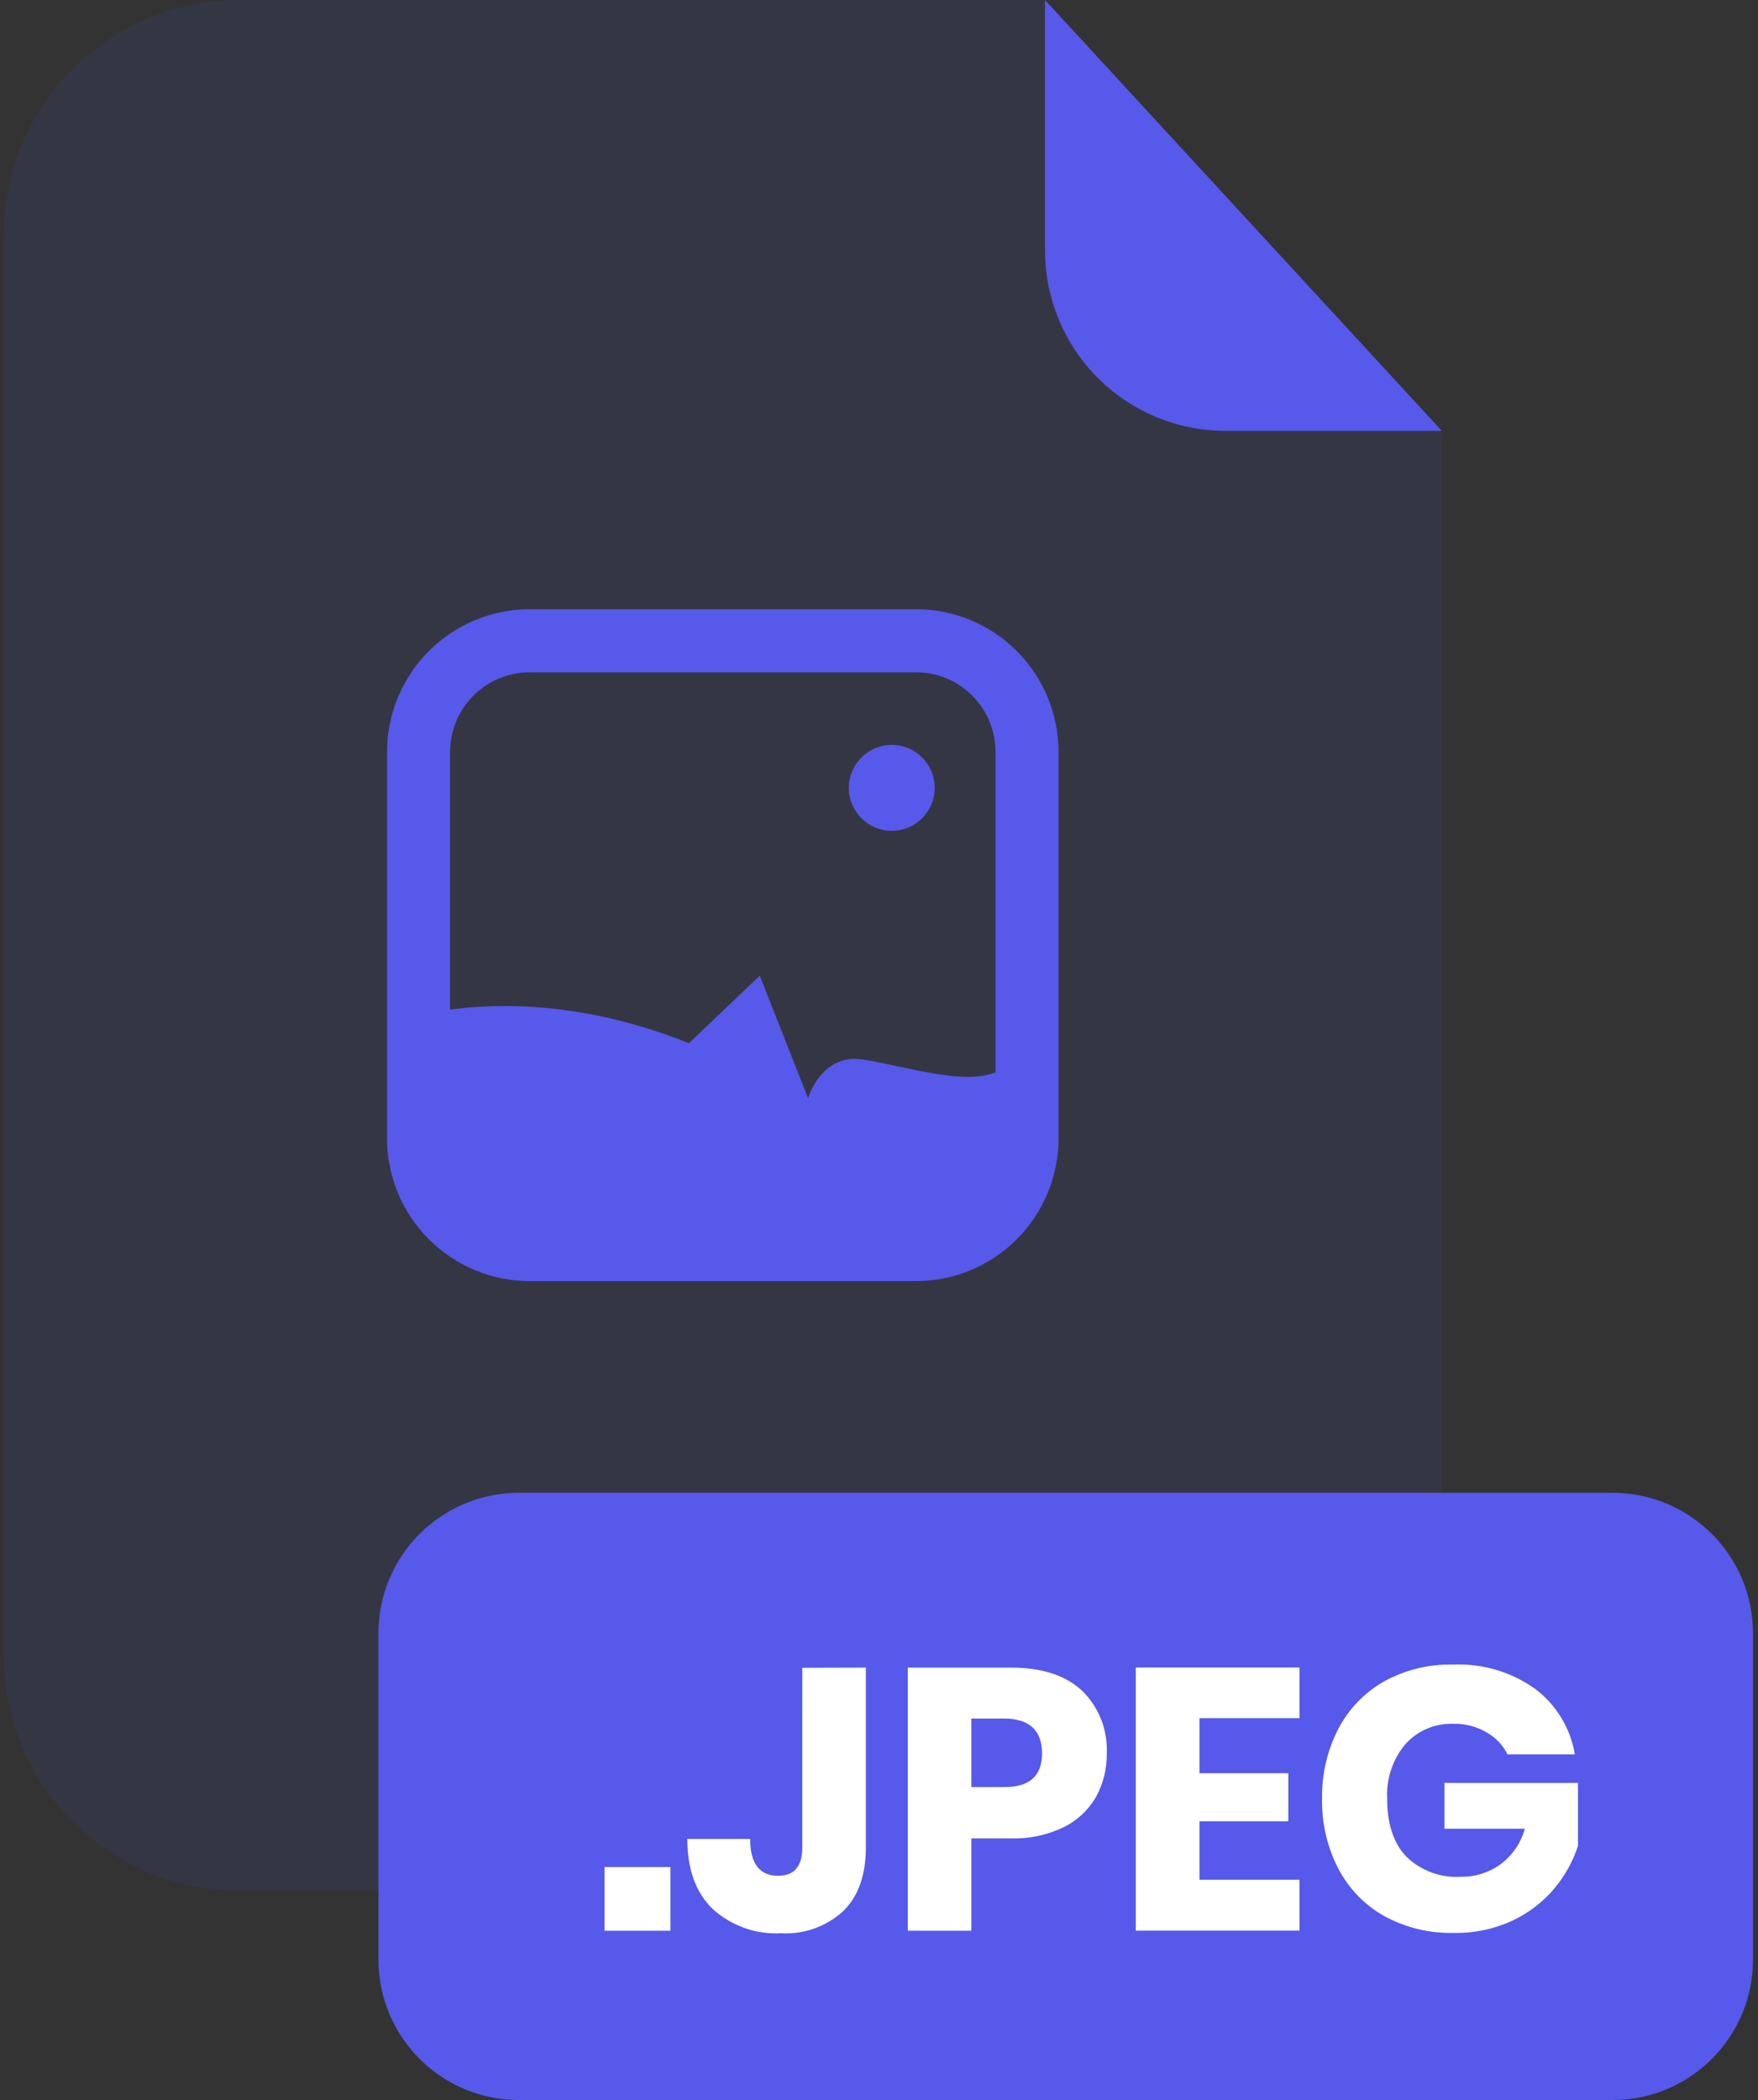<svg viewBox="0 0 201 240" fill="none" xmlns="http://www.w3.org/2000/svg">
<rect x="0" y="0" width="201" height="240" fill="#333333" stroke="none"/>
<g opacity="0.3">
<path opacity="0.3" d="M140.1 49.24C134.632 49.237 129.389 47.064 125.522 43.198C121.656 39.331 119.482 34.088 119.48 28.62V0H27.34C23.805 -2.4406e-07 20.305 0.696 17.04 2.049C13.774 3.402 10.807 5.385 8.308 7.885C5.809 10.385 3.827 13.353 2.475 16.619C1.124 19.885 0.428 23.385 0.43 26.92V189.13C0.428 192.665 1.124 196.165 2.475 199.431C3.827 202.697 5.809 205.665 8.308 208.165C10.807 210.665 13.774 212.648 17.04 214.001C20.305 215.354 23.805 216.05 27.34 216.05H137.94C141.474 216.05 144.974 215.354 148.24 214.001C151.506 212.648 154.472 210.665 156.971 208.165C159.47 205.665 161.452 202.697 162.804 199.431C164.156 196.165 164.851 192.665 164.85 189.13V49.25L140.1 49.24Z" fill="#5659E9"/>
</g>
<path d="M164.85 49.24H140.1C134.632 49.237 129.389 47.064 125.522 43.198C121.656 39.331 119.482 34.088 119.48 28.62V0L164.85 49.24Z" fill="#5659E9"/>
<path d="M184.37 170.6H59.33C50.46 170.6 43.27 177.79 43.27 186.66V223.94C43.27 232.81 50.46 240 59.33 240H184.37C193.24 240 200.43 232.81 200.43 223.94V186.66C200.43 177.79 193.24 170.6 184.37 170.6Z" fill="#5659E9"/>
<path d="M76.65 213.37V220.65H69.12V213.37H76.65Z" fill="white"/>
<path d="M99 190.58V211.12C99 214.273 98.143 216.697 96.43 218.39C95.473 219.272 94.349 219.952 93.124 220.39C91.899 220.828 90.599 221.015 89.3 220.94C87.877 221.016 86.454 220.81 85.112 220.333C83.769 219.856 82.535 219.117 81.48 218.16C79.553 216.3 78.587 213.633 78.58 210.16H85.77C85.77 212.97 86.84 214.37 88.96 214.37C90.81 214.37 91.73 213.29 91.73 211.14V190.6L99 190.58Z" fill="white"/>
<path d="M111.06 210.1V220.65H103.79V190.58H115.57C119.136 190.58 121.856 191.463 123.73 193.23C124.678 194.159 125.418 195.278 125.903 196.514C126.387 197.75 126.604 199.074 126.54 200.4C126.567 202.147 126.136 203.871 125.29 205.4C124.419 206.891 123.124 208.088 121.57 208.84C119.698 209.729 117.641 210.161 115.57 210.1H111.06ZM119.14 200.4C119.14 197.733 117.68 196.4 114.76 196.4H111.06V204.23H114.76C117.68 204.257 119.14 202.98 119.14 200.4V200.4Z" fill="white"/>
<path d="M175.51 193C177.931 194.821 179.56 197.502 180.06 200.49H172.36C171.839 199.444 171.017 198.577 170 198C168.854 197.32 167.542 196.973 166.21 197C165.176 196.958 164.145 197.144 163.191 197.545C162.237 197.946 161.383 198.552 160.69 199.32C159.223 201.069 158.476 203.311 158.6 205.59C158.6 208.45 159.33 210.647 160.79 212.18C161.611 212.976 162.589 213.592 163.662 213.988C164.735 214.384 165.878 214.552 167.02 214.48C168.651 214.51 170.249 214.008 171.57 213.05C172.919 212.043 173.894 210.614 174.34 208.99H165.15V203.76H180.42V210.95C179.836 212.74 178.913 214.4 177.7 215.84C176.386 217.392 174.752 218.64 172.91 219.5C170.827 220.462 168.554 220.941 166.26 220.9C163.47 220.973 160.71 220.307 158.26 218.97C156.019 217.71 154.194 215.823 153.01 213.54C151.737 211.069 151.101 208.319 151.16 205.54C151.11 202.778 151.745 200.046 153.01 197.59C154.192 195.313 156.008 193.427 158.24 192.16C160.654 190.833 163.376 190.167 166.13 190.23C169.477 190.084 172.778 191.059 175.51 193V193Z" fill="white"/>
<path d="M104.73 146.41H60.56C56.236 146.405 52.09 144.685 49.033 141.627C45.975 138.57 44.255 134.424 44.25 130.1V85.93C44.255 81.606 45.975 77.461 49.033 74.403C52.09 71.346 56.236 69.625 60.56 69.62H104.73C109.053 69.625 113.197 71.346 116.253 74.404C119.309 77.462 121.027 81.607 121.03 85.93V130.1C121.027 134.423 119.309 138.569 116.253 141.627C113.197 144.684 109.053 146.405 104.73 146.41ZM60.56 76.83C58.147 76.833 55.834 77.792 54.128 79.498C52.422 81.204 51.462 83.517 51.46 85.93V130.1C51.462 132.513 52.422 134.826 54.128 136.532C55.834 138.238 58.147 139.197 60.56 139.2H104.73C107.141 139.197 109.454 138.238 111.158 136.531C112.862 134.825 113.82 132.512 113.82 130.1V85.93C113.82 83.518 112.862 81.205 111.158 79.499C109.454 77.793 107.141 76.833 104.73 76.83H60.56Z" fill="#5659E9"/>
<path d="M117.43 121.7V130.1C117.427 133.467 116.088 136.696 113.707 139.077C111.326 141.458 108.097 142.797 104.73 142.8H60.56C57.192 142.8 53.961 141.462 51.58 139.08C49.198 136.698 47.86 133.468 47.86 130.1V116C54.93 114.48 65.7 114 78.77 119.22L86.87 111.5L92.39 125.5C92.39 125.5 93.87 120.35 98.65 121.08C103.43 121.81 111.17 124.4 114.48 122.19C115.372 121.675 116.419 121.501 117.43 121.7V121.7Z" fill="#5659E9"/>
<path d="M101.96 94.95C104.671 94.95 106.87 92.752 106.87 90.04C106.87 87.328 104.671 85.13 101.96 85.13C99.248 85.13 97.05 87.328 97.05 90.04C97.05 92.752 99.248 94.95 101.96 94.95Z" fill="#5659E9"/>
<path d="M137.14 196.36V202.65H147.3V208.14H137.14V214.82H148.58V220.64H129.86V190.57H148.58V196.36H137.14Z" fill="white"/>
</svg>
